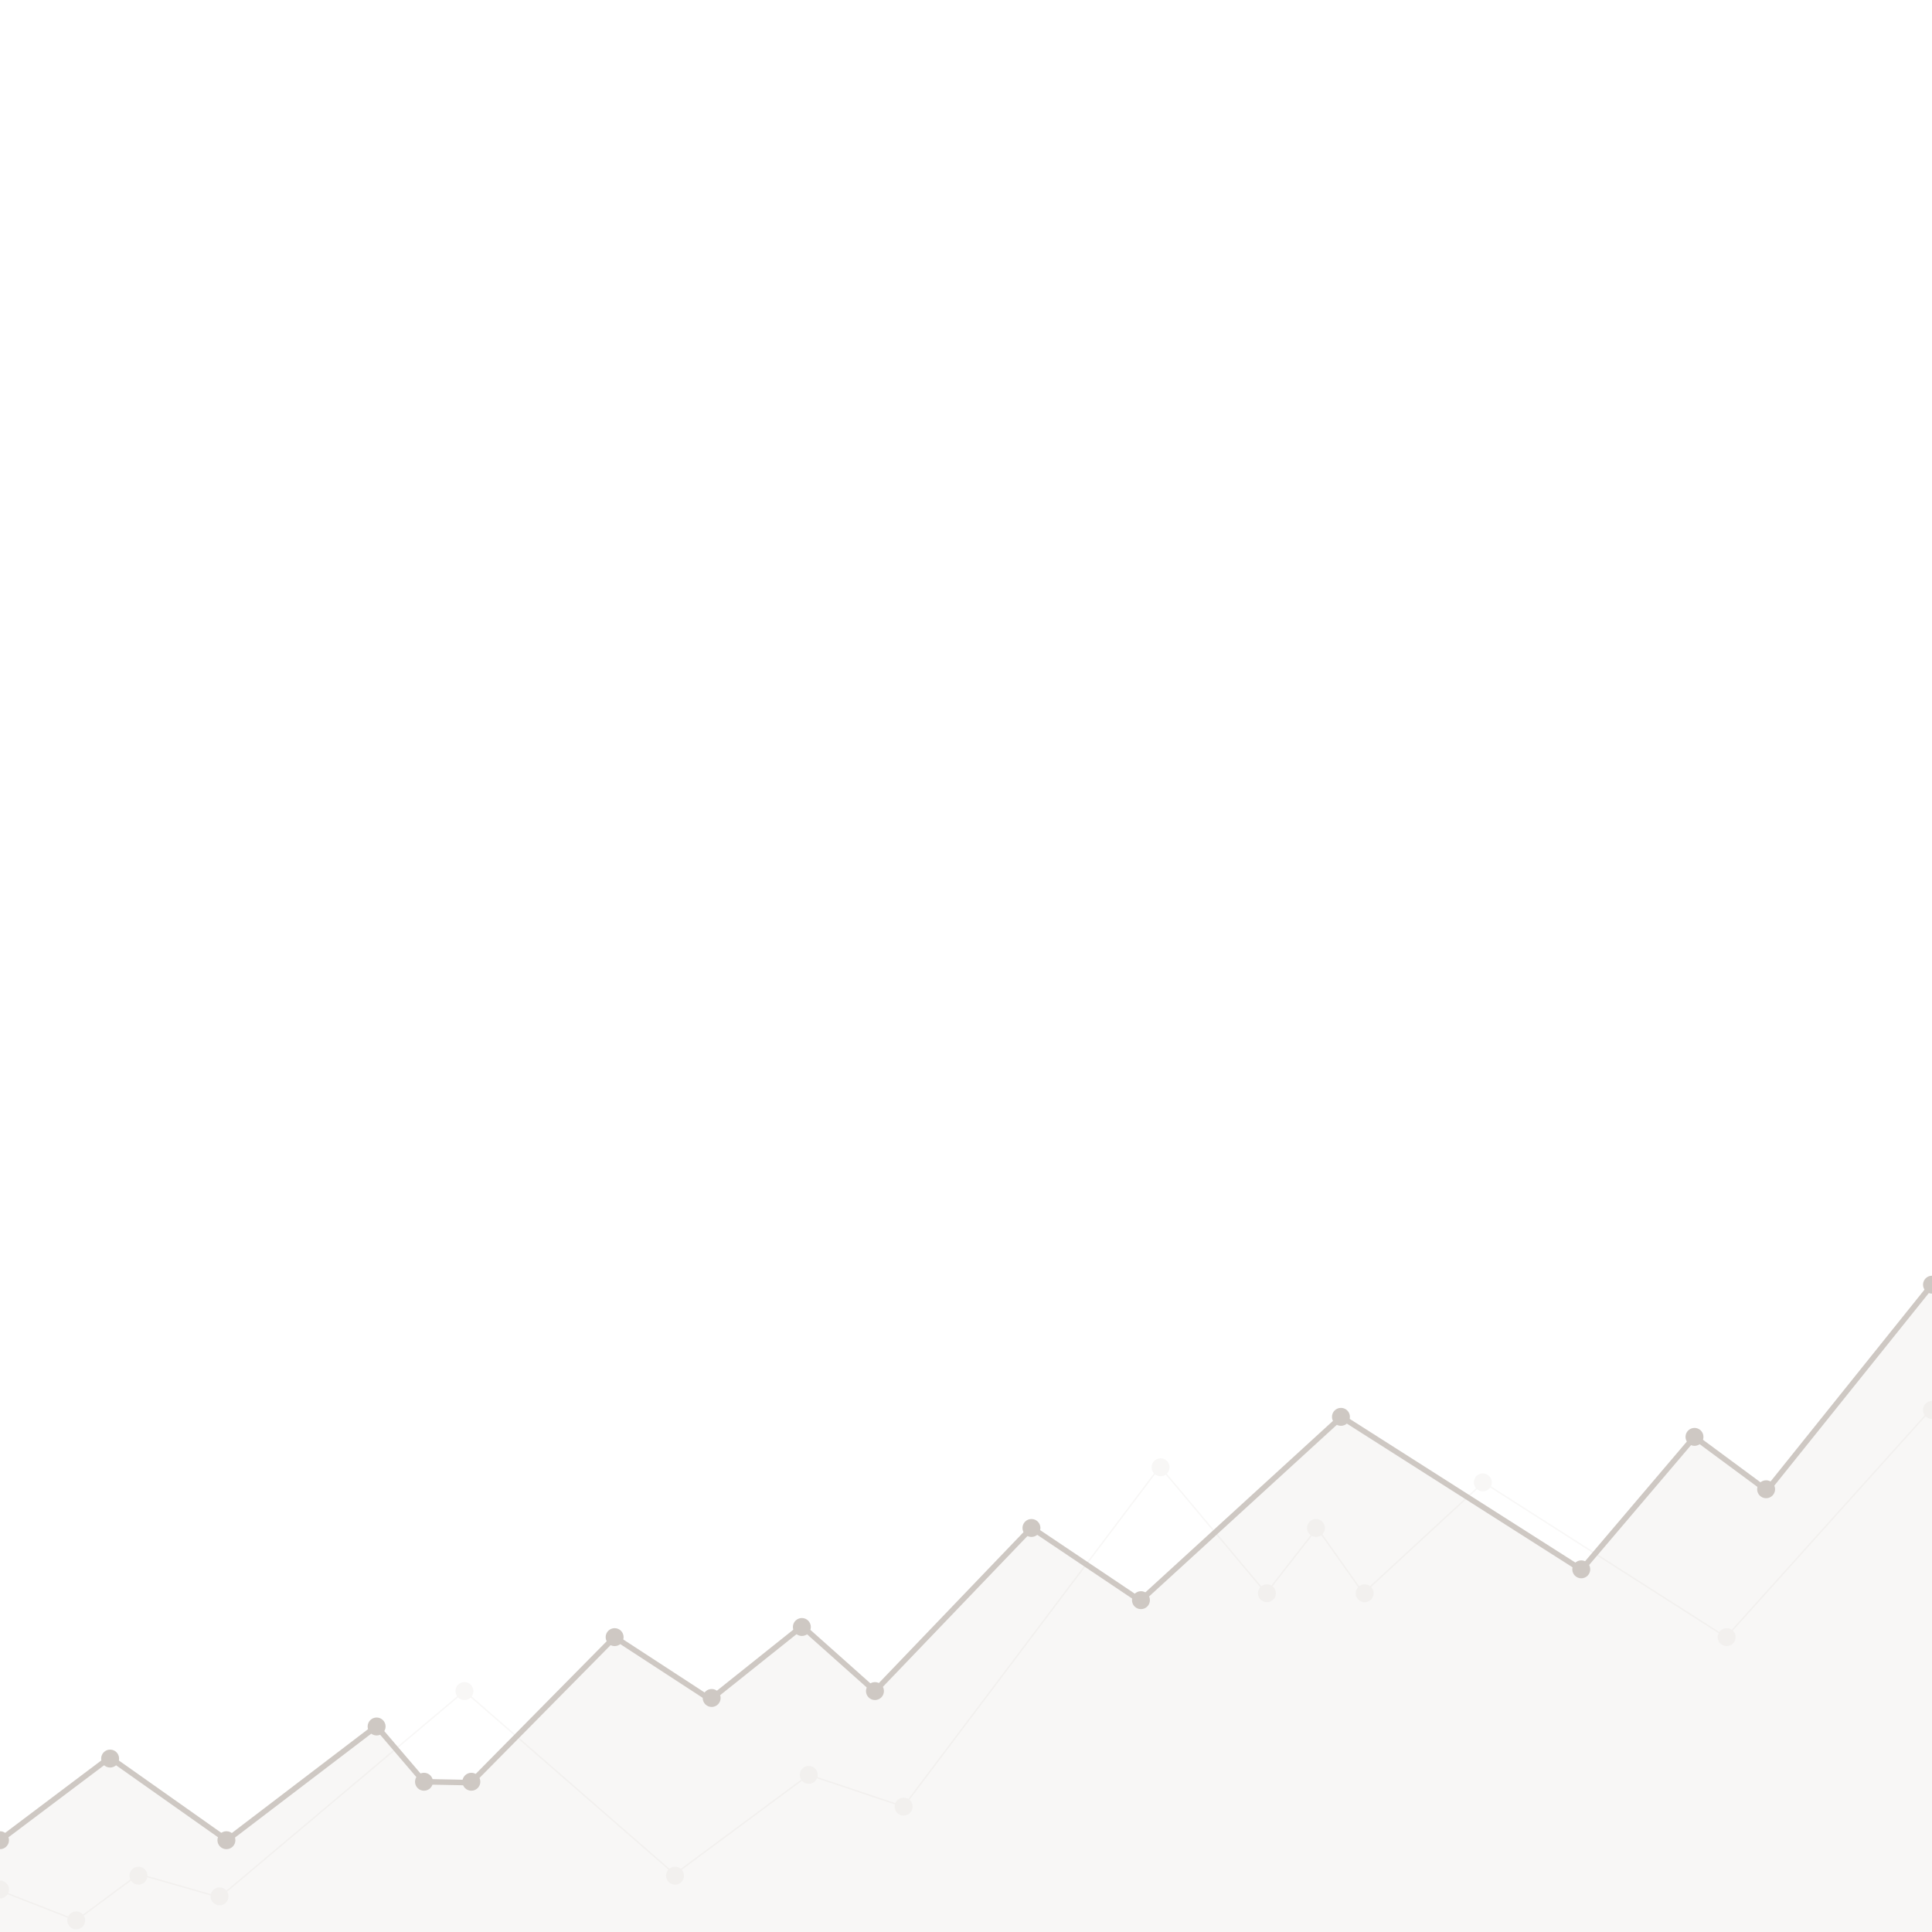 <svg xmlns="http://www.w3.org/2000/svg" viewBox="0 -830 1400 1400">
  <defs>
    <linearGradient id="linear-gradient" x1="700" y1="-30.22" x2="700" y2="626.71" gradientUnits="userSpaceOnUse">
      <stop offset="0.58" stop-color="#CEC8C3"/>
      <stop offset="0.9" stop-color="#CEC8C3"/>
    </linearGradient>
  </defs>
  <polygon points="0 502.45 79.58 442.51 164.47 502.45 272.81 419.84 307.24 460.09 341.25 460.75 445.38 355.3 514.72 400.49 581.24 347.36 634.03 394.39 747.53 276.01 826.31 328.91 972.04 195.7 1146 306.45 1227.84 210.18 1280.36 249.02 1400 99.9 1400 570 0 570 0 502.45" style="opacity: 0.15;fill: url(#linear-gradient)"/>
  <g>
    <polyline points="0 503.48 79.58 443.54 164.47 503.48 272.81 420.87 307.24 461.12 341.25 461.79 445.38 356.33 514.72 401.52 581.24 348.39 634.03 395.43 747.53 277.04 826.31 329.94 972.04 196.73 1146 307.48 1227.84 211.22 1280.36 250.05 1400 100.93" style="fill: none;stroke: #CEC8C3;stroke-miterlimit: 10;stroke-width: 4px"/>
    <circle cx="79.8" cy="444.33" r="6.5" style="fill: #CEC8C3"/>
    <circle cy="503.48" r="6.5" style="fill: #CEC8C3"/>
    <circle cx="272.91" cy="421.08" r="6.5" style="fill: #CEC8C3"/>
    <circle cx="341.56" cy="461.12" r="6.5" style="fill: #CEC8C3"/>
    <circle cx="307.24" cy="461.12" r="6.5" style="fill: #CEC8C3"/>
    <circle cx="445.38" cy="356.33" r="6.5" style="fill: #CEC8C3"/>
    <circle cx="515.7" cy="400.42" r="6.5" style="fill: #CEC8C3"/>
    <circle cx="747.43" cy="277.23" r="6.5" style="fill: #CEC8C3"/>
    <circle cx="634.03" cy="395.42" r="6.5" style="fill: #CEC8C3"/>
    <circle cx="581.06" cy="348.99" r="6.5" style="fill: #CEC8C3"/>
    <circle cx="826.77" cy="329.54" r="6.5" style="fill: #CEC8C3"/>
    <circle cx="971.7" cy="196.7" r="6.5" style="fill: #CEC8C3"/>
    <circle cx="1145.84" cy="307.2" r="6.5" style="fill: #CEC8C3"/>
    <circle cx="1227.89" cy="211.22" r="6.5" style="fill: #CEC8C3"/>
    <circle cx="1279.79" cy="249.17" r="6.5" style="fill: #CEC8C3"/>
    <circle cx="1400" cy="100.93" r="6.5" style="fill: #CEC8C3"/>
    <circle cx="164.07" cy="503.48" r="6.5" style="fill: #CEC8C3"/>
  </g>
  <g style="opacity: 0.15">
    <polyline points="0 540.03 55.24 561.59 100.45 528.1 159.07 544.84 336.56 395.43 488.91 528.1 586.06 456.12 654.68 479.12 840.54 232.77 917.56 324.54 954.4 277.23 987.89 324.54 1074.96 244.17 1250.77 356.33 1405 184.84" style="fill: none;stroke: #CEC8C3;stroke-miterlimit: 10"/>
    <circle cx="55.24" cy="561.59" r="6.5" style="fill: #CEC8C3"/>
    <circle cx="100.34" cy="529.19" r="6.5" style="fill: #CEC8C3"/>
    <circle cx="159.07" cy="544.19" r="6.5" style="fill: #CEC8C3"/>
    <circle cx="336.56" cy="395.42" r="6.5" style="fill: #CEC8C3"/>
    <circle cx="489.15" cy="529.19" r="6.5" style="fill: #CEC8C3"/>
    <circle cx="586.06" cy="456.12" r="6.5" style="fill: #CEC8C3"/>
    <circle cx="654.8" cy="479.12" r="6.5" style="fill: #CEC8C3"/>
    <circle cx="841" cy="233.25" r="6.5" style="fill: #CEC8C3"/>
    <circle cx="918.06" cy="324.54" r="6.5" style="fill: #CEC8C3"/>
    <circle cx="953.61" cy="277.23" r="6.5" style="fill: #CEC8C3"/>
    <circle cx="988.9" cy="324.54" r="6.5" style="fill: #CEC8C3"/>
    <circle cx="1074.5" cy="244.17" r="6.5" style="fill: #CEC8C3"/>
    <circle cx="1251.19" cy="356.33" r="6.5" style="fill: #CEC8C3"/>
    <circle cx="1400" cy="191.7" r="6.5" style="fill: #CEC8C3"/>
    <circle cy="539.19" r="6.5" style="fill: #CEC8C3"/>
  </g>
</svg>
